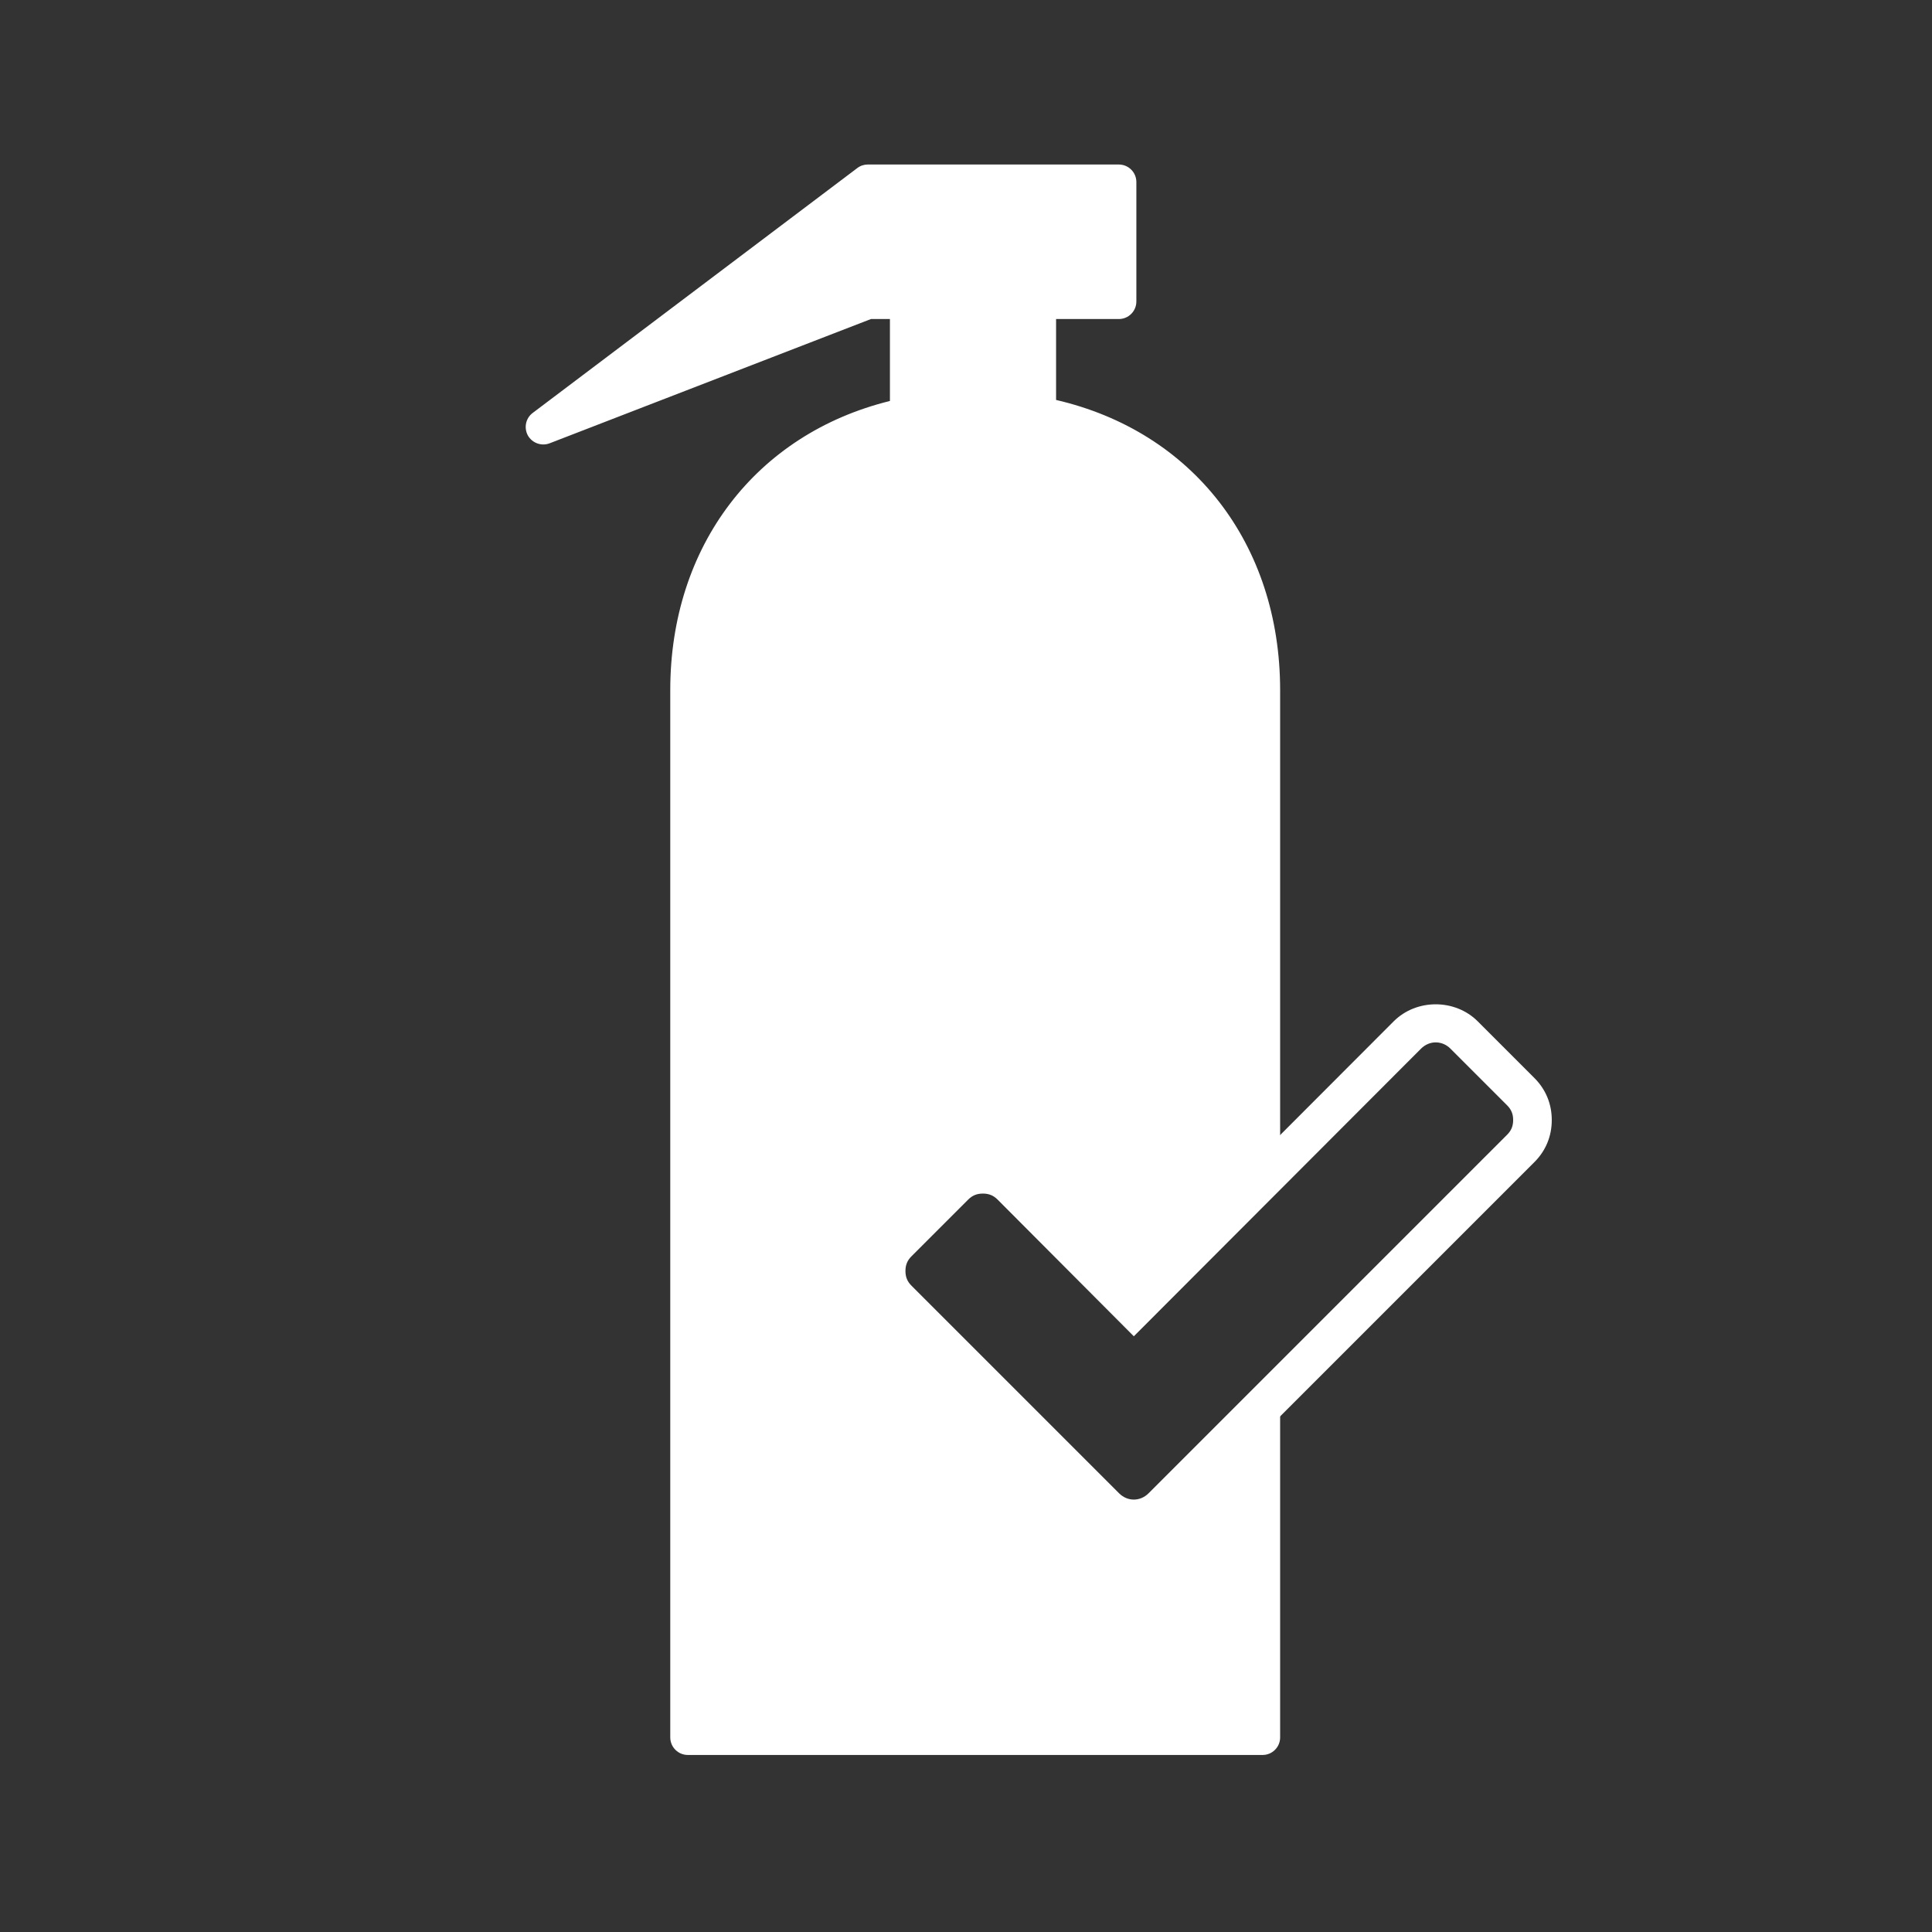 <?xml version="1.0" encoding="UTF-8" standalone="no"?>
<!-- Generator: Adobe Illustrator 16.0.3, SVG Export Plug-In . SVG Version: 6.00 Build 0)  -->

<svg
   xmlns:dc="http://purl.org/dc/elements/1.1/"
   xmlns:cc="http://creativecommons.org/ns#"
   xmlns:rdf="http://www.w3.org/1999/02/22-rdf-syntax-ns#"
   xmlns:svg="http://www.w3.org/2000/svg"
   xmlns="http://www.w3.org/2000/svg"
   xmlns:sodipodi="http://sodipodi.sourceforge.net/DTD/sodipodi-0.dtd"
   xmlns:inkscape="http://www.inkscape.org/namespaces/inkscape"
   version="1.1"
   id="Слой_1"
   x="0px"
   y="0px"
   width="150px"
   height="150px"
   viewBox="0 0 150 150"
   enable-background="new 0 0 150 150"
   xml:space="preserve"
   inkscape:version="0.48.4 r9939"
   sodipodi:docname="rule4_150.svg"><rect x="0" y="0" width="150" height="150" fill="#333333" stroke="none"/><defs
   id="defs17">
	
	
</defs><sodipodi:namedview
   pagecolor="#ffffff"
   bordercolor="#666666"
   borderopacity="1"
   objecttolerance="10"
   gridtolerance="10"
   guidetolerance="10"
   inkscape:pageopacity="0"
   inkscape:pageshadow="2"
   inkscape:window-width="640"
   inkscape:window-height="480"
   id="namedview15"
   showgrid="false"
   inkscape:zoom="1.806875"
   inkscape:cx="75"
   inkscape:cy="75"
   inkscape:window-x="0"
   inkscape:window-y="0"
   inkscape:window-maximized="0"
   inkscape:current-layer="Слой_1" />
<g
   id="g7">
		<path
   style="fill:#ffffff"
   inkscape:connector-curvature="0"
   id="path9"
   d="m 97.736,109.501 -3.101,3.099 -4.404,4.403 c -0.605,0.604 -1.338,0.907 -2.201,0.907 -0.864,0 -1.598,-0.303 -2.201,-0.907 L 81.427,112.6 69.707,100.881 c -0.605,-0.604 -0.907,-1.34 -0.907,-2.202 0,-0.862 0.302,-1.598 0.907,-2.202 l 4.402,-4.402 c 0.604,-0.605 1.337,-0.906 2.201,-0.906 0.863,0 1.597,0.301 2.201,0.906 l 9.519,9.55 9.706,-9.719 1.653,-1.656 V 53.583 c 0,-11.352 -6.795,-20.079 -17.395,-22.531 v -6.283 h 4.873 c 0.75,0 1.36,-0.609 1.36,-1.364 v -9.271 c 0,-0.753 -0.61,-1.361 -1.36,-1.361 H 67.366 c -0.288,0 -0.583,0.099 -0.814,0.281 L 41.36,32.059 c -0.546,0.408 -0.699,1.155 -0.375,1.753 0.338,0.591 1.055,0.845 1.682,0.608 l 24.958,-9.652 h 1.469 v 6.364 C 58.698,33.695 52.039,42.385 52.039,53.582 v 81.311 c 0,0.753 0.616,1.362 1.361,1.362 h 44.629 c 0.75,0 1.36,-0.609 1.36,-1.362 v -27.045 l -1.653,1.653 z" />
		<g
   id="g11">
			<path
   style="fill:#ffffff"
   inkscape:connector-curvature="0"
   id="path13"
   d="m 88.03,119.411 c -1.253,0 -2.381,-0.465 -3.261,-1.346 L 68.645,101.943 c -0.881,-0.879 -1.347,-2.007 -1.347,-3.263 0,-1.255 0.466,-2.383 1.347,-3.263 l 4.402,-4.402 c 1.757,-1.76 4.769,-1.758 6.525,0.001 l 8.458,8.486 20.176,-20.206 c 1.762,-1.762 4.762,-1.763 6.524,0 l 4.402,4.403 c 0.882,0.881 1.348,2.009 1.347,3.264 0,1.252 -0.466,2.38 -1.347,3.261 L 91.29,118.066 c -0.881,0.88 -2.01,1.345 -3.26,1.345 z M 76.311,92.669 c -0.467,0 -0.818,0.144 -1.14,0.465 l -4.404,4.404 c -0.324,0.323 -0.468,0.675 -0.468,1.141 0,0.467 0.144,0.819 0.468,1.141 l 16.123,16.123 c 0.647,0.646 1.632,0.647 2.283,-0.002 L 117.013,88.1 c 0.324,-0.323 0.468,-0.676 0.468,-1.141 0.001,-0.466 -0.144,-0.816 -0.466,-1.139 l -4.405,-4.405 c -0.647,-0.646 -1.633,-0.645 -2.28,0 L 88.03,103.749 77.45,93.133 c -0.321,-0.32 -0.674,-0.464 -1.139,-0.464 z" />
		</g>
	</g>
</svg>